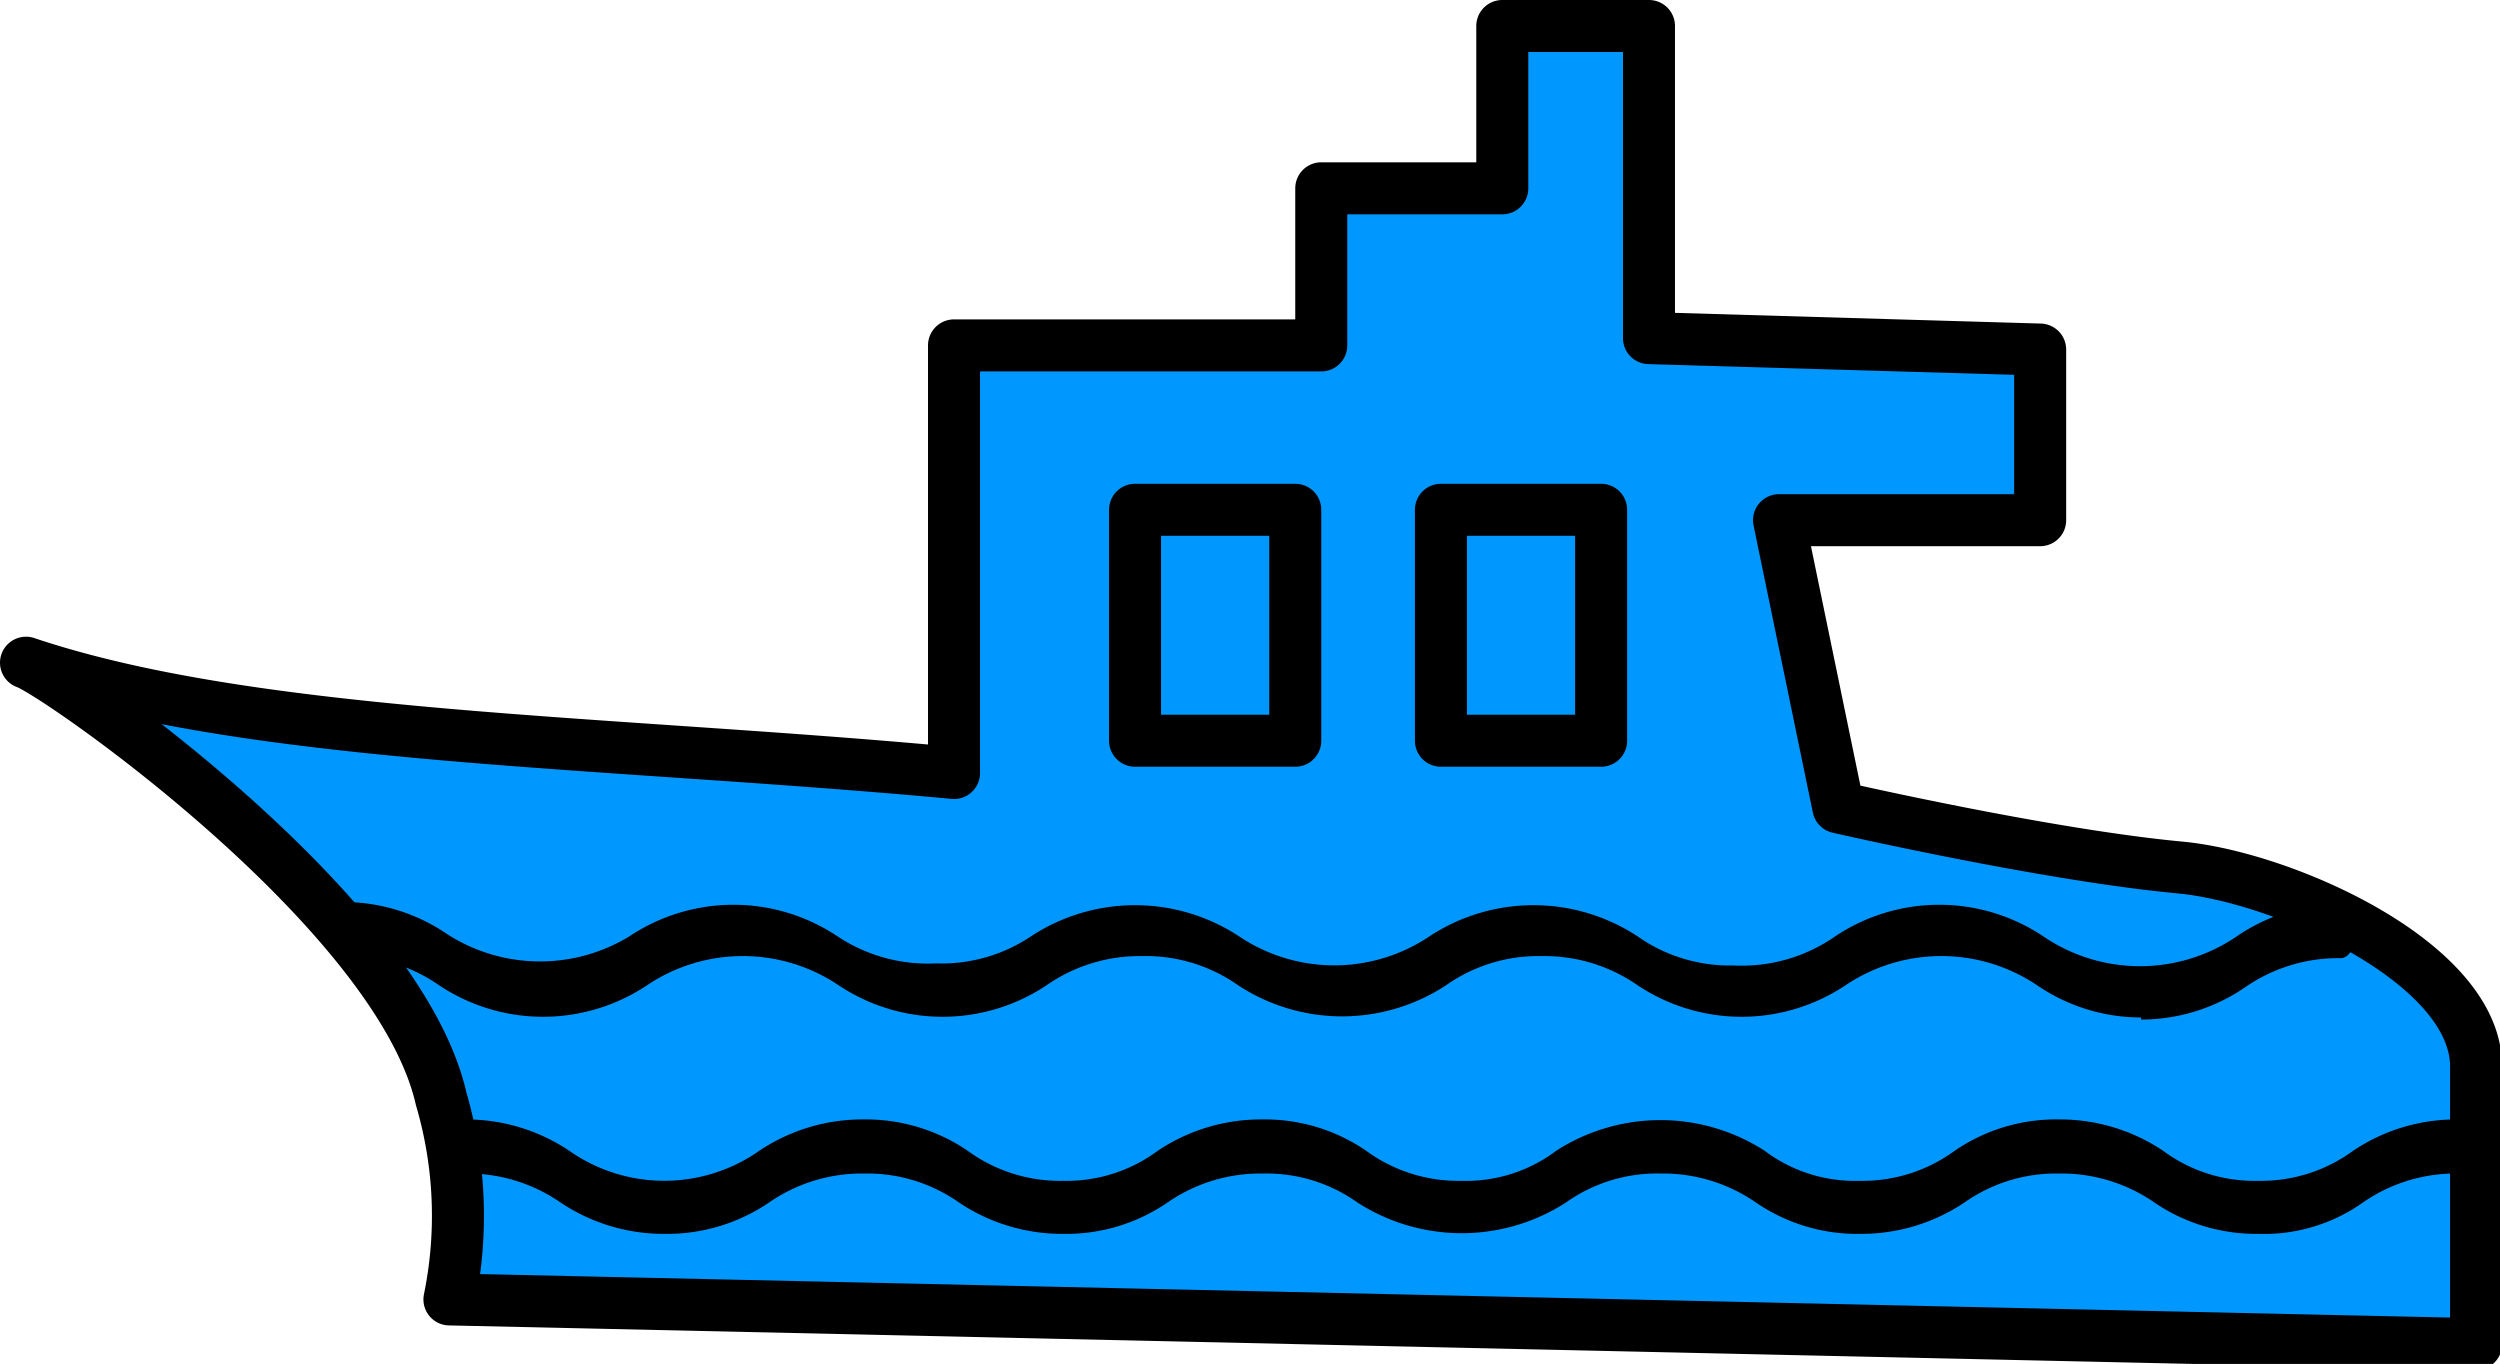 <svg xmlns="http://www.w3.org/2000/svg" viewBox="0 0 24.03 13.11"><defs><style>.cls-1{fill:#0098ff;stroke:#000;stroke-linecap:round;stroke-linejoin:round;stroke-width:0.5px;}</style></defs><g id="图层_2" data-name="图层 2"><g id="图层_1-2" data-name="图层 1"><path class="cls-1" d="M12.86,4.31l1,0,.2.3V7.7l-1.34,0,0-3Z"/><path class="cls-1" d="M9.17,7.43l0-4.11,3.53,0,0-1.51h1.74V.25h1.41v3l3.76.11,0,1.64-2.51,0,.57,2.76s2,.46,3.3.58c1,.1,2.83.92,2.83,1.91v2.67L4.32,12.49a4,4,0,0,0-.08-1.93C3.83,8.75.53,6.46.25,6.37,2.45,7.11,5.85,7.12,9.17,7.43Z"/><rect class="cls-1" x="13.85" y="4.89" width="1.54" height="2.22" transform="translate(29.24 12.01) rotate(-180)"/><rect class="cls-1" x="10.9" y="4.89" width="1.54" height="2.22" transform="translate(23.35 12.01) rotate(-180)"/><path d="M20.58,9.78a1.77,1.77,0,0,1-1-.31,1.65,1.65,0,0,0-1.84,0,1.8,1.8,0,0,1-2,0,1.57,1.57,0,0,0-.92-.28,1.54,1.54,0,0,0-.92.28,1.82,1.82,0,0,1-2,0,1.54,1.54,0,0,0-.92-.28,1.57,1.57,0,0,0-.92.28,1.8,1.8,0,0,1-2,0,1.65,1.65,0,0,0-1.84,0,1.8,1.8,0,0,1-2,0,1.57,1.57,0,0,0-.92-.28c-.08,0-.15-.12-.15-.26s.07-.26.15-.26a1.77,1.77,0,0,1,1,.31A1.65,1.65,0,0,0,6.05,9a1.8,1.8,0,0,1,2,0A1.57,1.57,0,0,0,9,9.26,1.54,1.54,0,0,0,9.91,9a1.82,1.82,0,0,1,2,0,1.64,1.64,0,0,0,1.83,0,1.82,1.82,0,0,1,2,0,1.54,1.54,0,0,0,.92.28A1.57,1.57,0,0,0,17.64,9a1.8,1.8,0,0,1,2,0A1.65,1.65,0,0,0,21.5,9a1.77,1.77,0,0,1,1-.31c.08,0,.15.12.15.26s-.07.26-.15.26a1.57,1.57,0,0,0-.92.28,1.77,1.77,0,0,1-1,.31Z"/><path d="M21.71,11.86a1.74,1.74,0,0,1-1-.3,1.57,1.57,0,0,0-.92-.28,1.53,1.53,0,0,0-.91.28,1.78,1.78,0,0,1-1,.3,1.72,1.72,0,0,1-1-.3,1.57,1.57,0,0,0-.92-.28,1.51,1.51,0,0,0-.91.28,1.85,1.85,0,0,1-2,0,1.51,1.51,0,0,0-.91-.28,1.57,1.57,0,0,0-.92.28,1.72,1.72,0,0,1-1,.3,1.78,1.78,0,0,1-1-.3,1.53,1.53,0,0,0-.91-.28,1.57,1.57,0,0,0-.92.28,1.74,1.74,0,0,1-1,.3,1.78,1.78,0,0,1-1-.3,1.57,1.57,0,0,0-.92-.28c-.07,0-.14-.12-.14-.26s.07-.26.14-.26a1.78,1.78,0,0,1,1,.3,1.59,1.59,0,0,0,1.83,0,1.78,1.78,0,0,1,1-.3,1.74,1.74,0,0,1,1,.3,1.5,1.5,0,0,0,.92.29,1.47,1.47,0,0,0,.91-.29,1.78,1.78,0,0,1,1-.3,1.72,1.72,0,0,1,1,.3,1.5,1.5,0,0,0,.92.29,1.44,1.44,0,0,0,.91-.29,1.85,1.85,0,0,1,2,0,1.44,1.44,0,0,0,.91.29,1.5,1.5,0,0,0,.92-.29,1.72,1.72,0,0,1,1-.3,1.78,1.78,0,0,1,1,.3,1.47,1.47,0,0,0,.91.29,1.5,1.5,0,0,0,.92-.29,1.77,1.77,0,0,1,1-.3c.08,0,.15.12.15.26s-.07.26-.15.26a1.56,1.56,0,0,0-.91.28,1.64,1.64,0,0,1-1,.3Z"/></g></g></svg>
